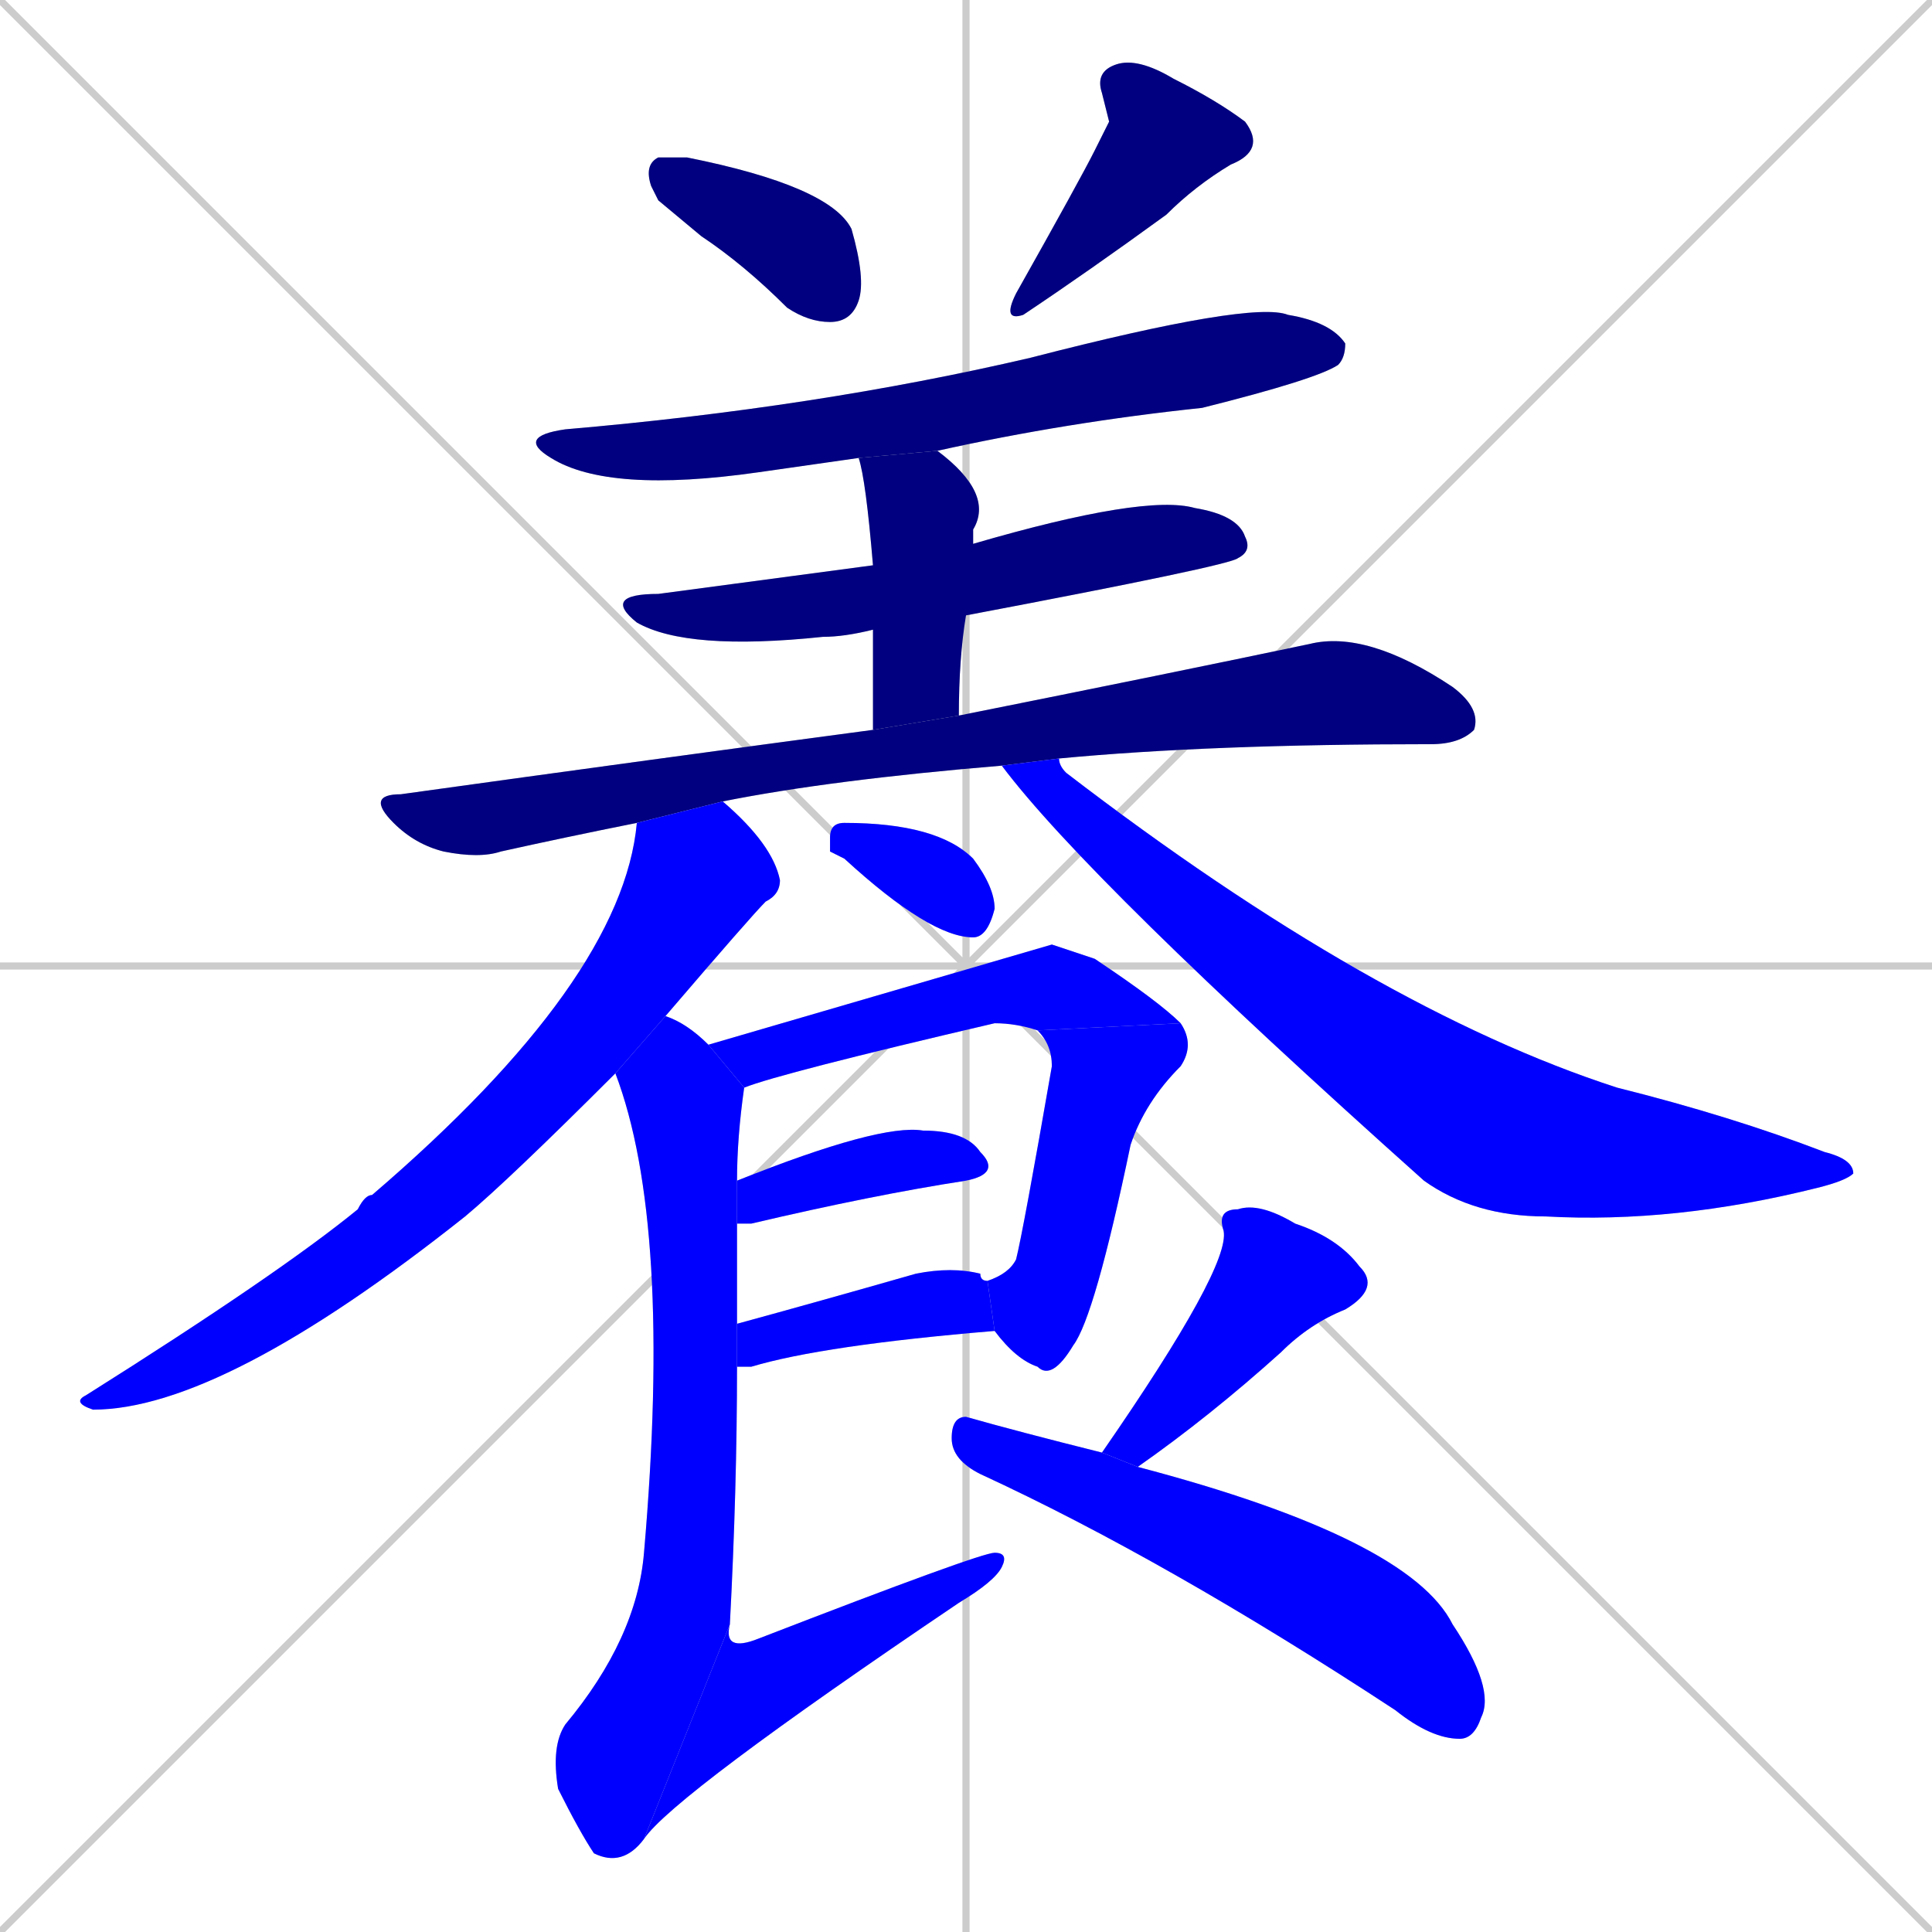 <svg xmlns="http://www.w3.org/2000/svg" xmlns:xlink="http://www.w3.org/1999/xlink" width="270" height="270"><defs><clipPath id="clip-mask-1"><rect x="90" y="22" width="31" height="23"><animate attributeName="x" from="59" to="90" dur="0.115" begin="0; animate17.end + 1" id="animate1" fill="freeze"/></rect></clipPath><clipPath id="clip-mask-2"><rect x="140" y="8" width="37" height="37"><set attributeName="y" to="-29" begin="0; animate17.end + 1" /><animate attributeName="y" from="-29" to="8" dur="0.137" begin="animate1.end + 0.5" id="animate2" fill="freeze"/></rect></clipPath><clipPath id="clip-mask-3"><rect x="72" y="42" width="116" height="27"><set attributeName="x" to="-44" begin="0; animate17.end + 1" /><animate attributeName="x" from="-44" to="72" dur="0.430" begin="animate2.end + 0.5" id="animate3" fill="freeze"/></rect></clipPath><clipPath id="clip-mask-4"><rect x="84" y="69" width="91" height="22"><set attributeName="x" to="-7" begin="0; animate17.end + 1" /><animate attributeName="x" from="-7" to="84" dur="0.337" begin="animate3.end + 0.5" id="animate4" fill="freeze"/></rect></clipPath><clipPath id="clip-mask-5"><rect x="120" y="63" width="19" height="39"><set attributeName="y" to="24" begin="0; animate17.end + 1" /><animate attributeName="y" from="24" to="63" dur="0.144" begin="animate4.end + 0.5" id="animate5" fill="freeze"/></rect></clipPath><clipPath id="clip-mask-6"><rect x="51" y="88" width="156" height="32"><set attributeName="x" to="-105" begin="0; animate17.end + 1" /><animate attributeName="x" from="-105" to="51" dur="0.578" begin="animate5.end + 0.5" id="animate6" fill="freeze"/></rect></clipPath><clipPath id="clip-mask-7"><rect x="10" y="112" width="99" height="85"><set attributeName="y" to="27" begin="0; animate17.end + 1" /><animate attributeName="y" from="27" to="112" dur="0.315" begin="animate6.end + 0.5" id="animate7" fill="freeze"/></rect></clipPath><clipPath id="clip-mask-8"><rect x="140" y="106" width="119" height="65"><set attributeName="x" to="21" begin="0; animate17.end + 1" /><animate attributeName="x" from="21" to="140" dur="0.441" begin="animate7.end + 0.5" id="animate8" fill="freeze"/></rect></clipPath><clipPath id="clip-mask-9"><rect x="116" y="115" width="23" height="16"><set attributeName="x" to="93" begin="0; animate17.end + 1" /><animate attributeName="x" from="93" to="116" dur="0.085" begin="animate8.end + 0.5" id="animate9" fill="freeze"/></rect></clipPath><clipPath id="clip-mask-10"><rect x="99" y="132" width="66" height="20"><set attributeName="x" to="33" begin="0; animate17.end + 1" /><animate attributeName="x" from="33" to="99" dur="0.244" begin="animate9.end + 0.5" id="animate10" fill="freeze"/></rect></clipPath><clipPath id="clip-mask-11"><rect x="138" y="143" width="29" height="50"><set attributeName="y" to="93" begin="0; animate17.end + 1" /><animate attributeName="y" from="93" to="143" dur="0.185" begin="animate10.end" id="animate11" fill="freeze"/></rect></clipPath><clipPath id="clip-mask-12"><rect x="103" y="157" width="37" height="14"><set attributeName="x" to="66" begin="0; animate17.end + 1" /><animate attributeName="x" from="66" to="103" dur="0.137" begin="animate11.end + 0.5" id="animate12" fill="freeze"/></rect></clipPath><clipPath id="clip-mask-13"><rect x="103" y="177" width="36" height="14"><set attributeName="x" to="67" begin="0; animate17.end + 1" /><animate attributeName="x" from="67" to="103" dur="0.133" begin="animate12.end + 0.5" id="animate13" fill="freeze"/></rect></clipPath><clipPath id="clip-mask-14"><rect x="77" y="142" width="27" height="119"><set attributeName="y" to="23" begin="0; animate17.end + 1" /><animate attributeName="y" from="23" to="142" dur="0.441" begin="animate13.end + 0.5" id="animate14" fill="freeze"/></rect></clipPath><clipPath id="clip-mask-15"><rect x="90" y="217" width="51" height="40"><set attributeName="x" to="39" begin="0; animate17.end + 1" /><animate attributeName="x" from="39" to="90" dur="0.189" begin="animate14.end" id="animate15" fill="freeze"/></rect></clipPath><clipPath id="clip-mask-16"><rect x="154" y="168" width="39" height="37"><set attributeName="y" to="131" begin="0; animate17.end + 1" /><animate attributeName="y" from="131" to="168" dur="0.137" begin="animate15.end + 0.5" id="animate16" fill="freeze"/></rect></clipPath><clipPath id="clip-mask-17"><rect x="133" y="198" width="76" height="45"><set attributeName="x" to="57" begin="0; animate17.end + 1" /><animate attributeName="x" from="57" to="133" dur="0.281" begin="animate16.end + 0.5" id="animate17" fill="freeze"/></rect></clipPath></defs><path d="M 0 0 L 270 270 M 270 0 L 0 270 M 135 0 L 135 270 M 0 135 L 270 135" stroke="#CCCCCC" /><path d="M 92 28 L 91 26 Q 90 23 92 22 Q 93 22 96 22 Q 116 26 119 32 Q 121 39 120 42 Q 119 45 116 45 Q 113 45 110 43 Q 104 37 98 33" fill="#CCCCCC"/><path d="M 155 17 L 154 13 Q 153 10 156 9 Q 159 8 164 11 Q 170 14 174 17 Q 177 21 172 23 Q 167 26 163 30 Q 152 38 143 44 Q 140 45 142 41 Q 151 25 153 21" fill="#CCCCCC"/><path d="M 120 64 Q 113 65 106 66 Q 85 69 77 64 Q 72 61 79 60 Q 114 57 144 50 Q 175 42 180 44 Q 186 45 188 48 Q 188 50 187 51 Q 184 53 168 57 Q 149 59 131 63" fill="#CCCCCC"/><path d="M 122 88 Q 118 89 115 89 Q 96 91 89 87 Q 84 83 92 83 Q 107 81 122 79 L 136 76 Q 160 69 167 71 Q 173 72 174 75 Q 175 77 173 78 Q 172 79 135 86" fill="#CCCCCC"/><path d="M 122 102 Q 122 94 122 88 L 122 79 Q 121 67 120 64 L 131 63 Q 139 69 136 74 Q 136 75 136 76 L 135 86 Q 134 92 134 100" fill="#CCCCCC"/><path d="M 89 115 Q 79 117 70 119 Q 67 120 62 119 Q 58 118 55 115 Q 51 111 56 111 Q 92 106 122 102 L 134 100 Q 164 94 183 90 Q 191 88 203 96 Q 207 99 206 102 Q 204 104 200 104 Q 169 104 148 106 L 140 107 Q 116 109 101 112" fill="#CCCCCC"/><path d="M 86 150 Q 71 165 65 170 Q 31 197 13 197 Q 10 196 12 195 Q 39 178 50 169 Q 51 167 52 167 Q 87 137 89 115 L 101 112 Q 108 118 109 123 Q 109 125 107 126 Q 105 128 93 142" fill="#CCCCCC"/><path d="M 148 106 Q 148 107 149 108 Q 192 141 226 152 Q 242 156 255 161 Q 259 162 259 164 Q 258 165 254 166 Q 234 171 216 170 Q 206 170 199 165 Q 152 123 140 107" fill="#CCCCCC"/><path d="M 116 119 L 116 117 Q 116 115 118 115 Q 131 115 136 120 Q 139 124 139 127 Q 138 131 136 131 Q 130 131 118 120" fill="#CCCCCC"/><path d="M 147 132 L 153 134 Q 162 140 165 143 L 145 144 Q 142 143 139 143 Q 109 150 104 152 L 99 146" fill="#CCCCCC"/><path d="M 165 143 Q 167 146 165 149 Q 160 154 158 160 Q 153 184 150 188 Q 147 193 145 191 Q 142 190 139 186 L 138 179 Q 141 178 142 176 Q 143 172 147 149 Q 147 146 145 144" fill="#CCCCCC"/><path d="M 103 165 Q 123 157 129 158 Q 135 158 137 161 Q 140 164 135 165 Q 122 167 105 171 Q 104 171 103 171" fill="#CCCCCC"/><path d="M 139 186 Q 115 188 105 191 Q 103 191 103 191 L 103 185 Q 114 182 128 178 Q 133 177 137 178 Q 137 179 138 179" fill="#CCCCCC"/><path d="M 103 191 Q 103 208 102 227 L 90 257 Q 87 261 83 259 Q 81 256 78 250 Q 77 244 79 241 Q 89 229 90 217 Q 94 171 86 150 L 93 142 Q 96 143 99 146 L 104 152 Q 103 159 103 165 L 103 171 Q 103 177 103 185" fill="#CCCCCC"/><path d="M 102 227 Q 101 231 106 229 Q 137 217 139 217 Q 141 217 140 219 Q 139 221 134 224 Q 94 251 90 257" fill="#CCCCCC"/><path d="M 154 203 L 154 203 Q 172 177 171 172 Q 170 169 173 169 Q 176 168 181 171 Q 187 173 190 177 Q 193 180 188 183 Q 183 185 179 189 Q 169 198 159 205 L 154 203" fill="#CCCCCC"/><path d="M 159 205 Q 197 215 203 227 Q 209 236 207 240 Q 206 243 204 243 Q 200 243 195 239 Q 163 218 137 206 Q 133 204 133 201 Q 133 198 135 198 Q 142 200 154 203" fill="#CCCCCC"/><path d="M 92 28 L 91 26 Q 90 23 92 22 Q 93 22 96 22 Q 116 26 119 32 Q 121 39 120 42 Q 119 45 116 45 Q 113 45 110 43 Q 104 37 98 33" fill="#000080" clip-path="url(#clip-mask-1)" /><path d="M 155 17 L 154 13 Q 153 10 156 9 Q 159 8 164 11 Q 170 14 174 17 Q 177 21 172 23 Q 167 26 163 30 Q 152 38 143 44 Q 140 45 142 41 Q 151 25 153 21" fill="#000080" clip-path="url(#clip-mask-2)" /><path d="M 120 64 Q 113 65 106 66 Q 85 69 77 64 Q 72 61 79 60 Q 114 57 144 50 Q 175 42 180 44 Q 186 45 188 48 Q 188 50 187 51 Q 184 53 168 57 Q 149 59 131 63" fill="#000080" clip-path="url(#clip-mask-3)" /><path d="M 122 88 Q 118 89 115 89 Q 96 91 89 87 Q 84 83 92 83 Q 107 81 122 79 L 136 76 Q 160 69 167 71 Q 173 72 174 75 Q 175 77 173 78 Q 172 79 135 86" fill="#000080" clip-path="url(#clip-mask-4)" /><path d="M 122 102 Q 122 94 122 88 L 122 79 Q 121 67 120 64 L 131 63 Q 139 69 136 74 Q 136 75 136 76 L 135 86 Q 134 92 134 100" fill="#000080" clip-path="url(#clip-mask-5)" /><path d="M 89 115 Q 79 117 70 119 Q 67 120 62 119 Q 58 118 55 115 Q 51 111 56 111 Q 92 106 122 102 L 134 100 Q 164 94 183 90 Q 191 88 203 96 Q 207 99 206 102 Q 204 104 200 104 Q 169 104 148 106 L 140 107 Q 116 109 101 112" fill="#000080" clip-path="url(#clip-mask-6)" /><path d="M 86 150 Q 71 165 65 170 Q 31 197 13 197 Q 10 196 12 195 Q 39 178 50 169 Q 51 167 52 167 Q 87 137 89 115 L 101 112 Q 108 118 109 123 Q 109 125 107 126 Q 105 128 93 142" fill="#0000ff" clip-path="url(#clip-mask-7)" /><path d="M 148 106 Q 148 107 149 108 Q 192 141 226 152 Q 242 156 255 161 Q 259 162 259 164 Q 258 165 254 166 Q 234 171 216 170 Q 206 170 199 165 Q 152 123 140 107" fill="#0000ff" clip-path="url(#clip-mask-8)" /><path d="M 116 119 L 116 117 Q 116 115 118 115 Q 131 115 136 120 Q 139 124 139 127 Q 138 131 136 131 Q 130 131 118 120" fill="#0000ff" clip-path="url(#clip-mask-9)" /><path d="M 147 132 L 153 134 Q 162 140 165 143 L 145 144 Q 142 143 139 143 Q 109 150 104 152 L 99 146" fill="#0000ff" clip-path="url(#clip-mask-10)" /><path d="M 165 143 Q 167 146 165 149 Q 160 154 158 160 Q 153 184 150 188 Q 147 193 145 191 Q 142 190 139 186 L 138 179 Q 141 178 142 176 Q 143 172 147 149 Q 147 146 145 144" fill="#0000ff" clip-path="url(#clip-mask-11)" /><path d="M 103 165 Q 123 157 129 158 Q 135 158 137 161 Q 140 164 135 165 Q 122 167 105 171 Q 104 171 103 171" fill="#0000ff" clip-path="url(#clip-mask-12)" /><path d="M 139 186 Q 115 188 105 191 Q 103 191 103 191 L 103 185 Q 114 182 128 178 Q 133 177 137 178 Q 137 179 138 179" fill="#0000ff" clip-path="url(#clip-mask-13)" /><path d="M 103 191 Q 103 208 102 227 L 90 257 Q 87 261 83 259 Q 81 256 78 250 Q 77 244 79 241 Q 89 229 90 217 Q 94 171 86 150 L 93 142 Q 96 143 99 146 L 104 152 Q 103 159 103 165 L 103 171 Q 103 177 103 185" fill="#0000ff" clip-path="url(#clip-mask-14)" /><path d="M 102 227 Q 101 231 106 229 Q 137 217 139 217 Q 141 217 140 219 Q 139 221 134 224 Q 94 251 90 257" fill="#0000ff" clip-path="url(#clip-mask-15)" /><path d="M 154 203 L 154 203 Q 172 177 171 172 Q 170 169 173 169 Q 176 168 181 171 Q 187 173 190 177 Q 193 180 188 183 Q 183 185 179 189 Q 169 198 159 205 L 154 203" fill="#0000ff" clip-path="url(#clip-mask-16)" /><path d="M 159 205 Q 197 215 203 227 Q 209 236 207 240 Q 206 243 204 243 Q 200 243 195 239 Q 163 218 137 206 Q 133 204 133 201 Q 133 198 135 198 Q 142 200 154 203" fill="#0000ff" clip-path="url(#clip-mask-17)" /></svg>